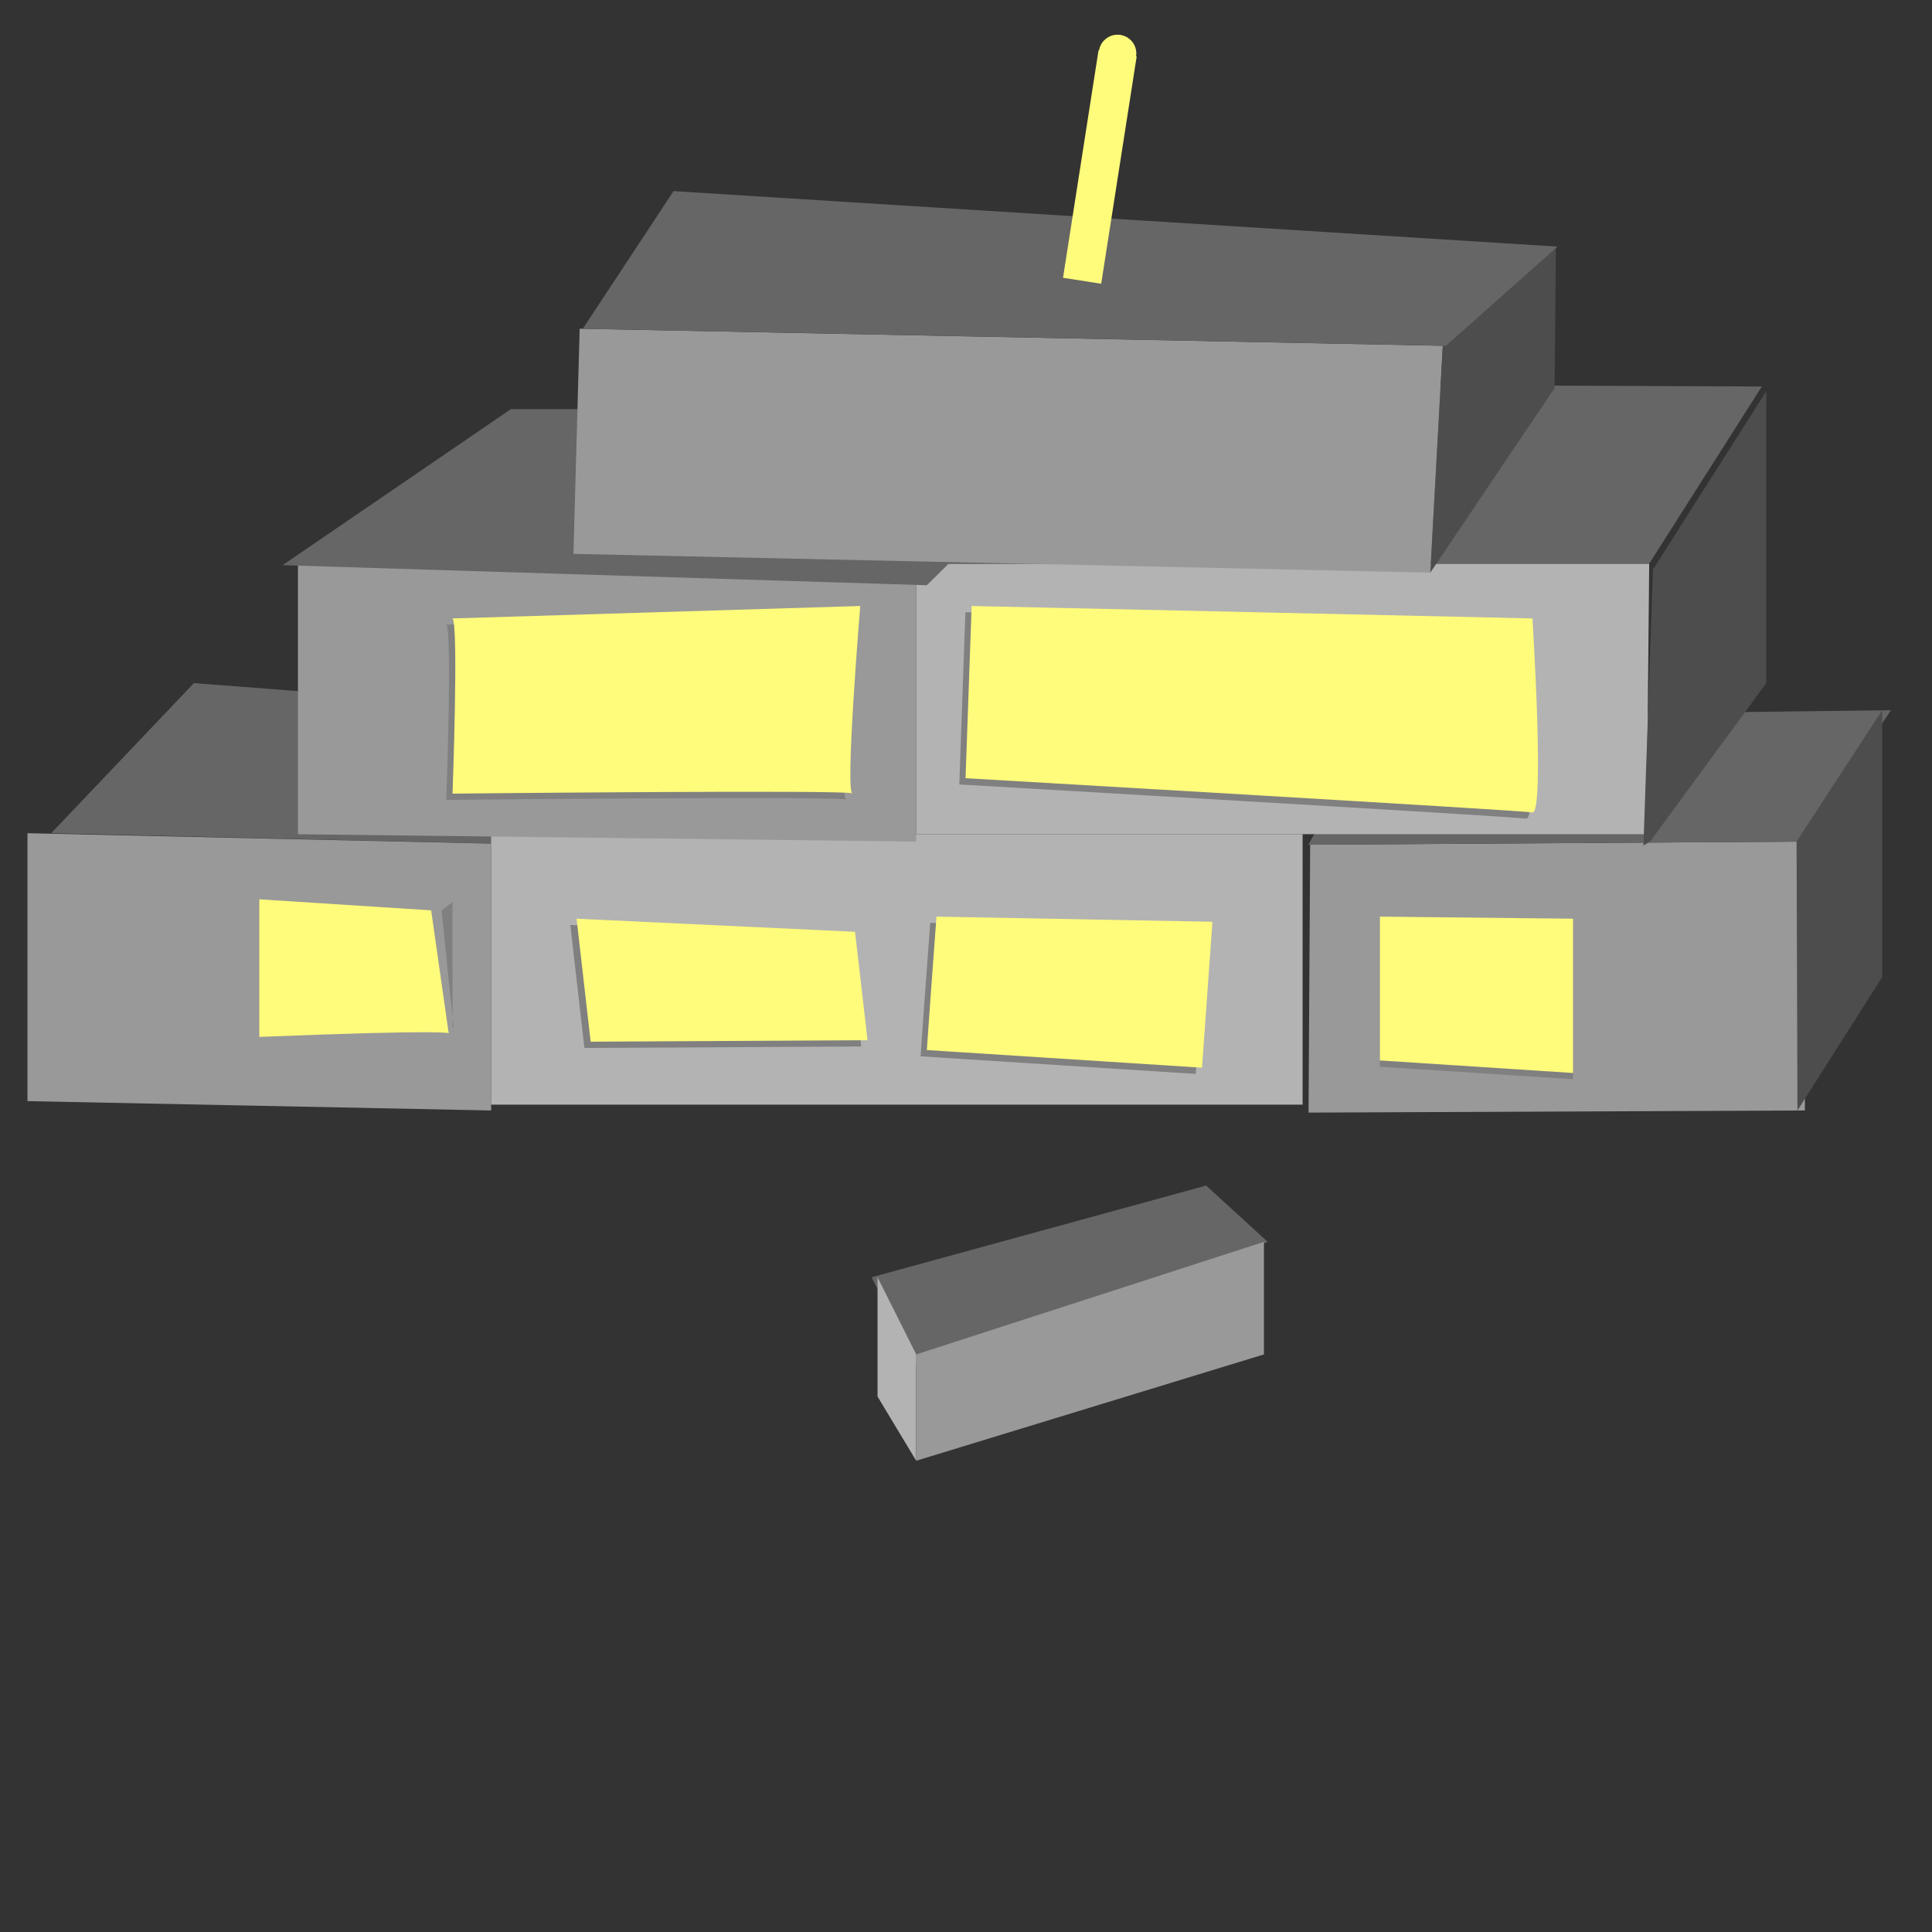 <?xml version="1.0" encoding="utf-8"?>
<!-- Generator: Adobe Illustrator 16.0.0, SVG Export Plug-In . SVG Version: 6.00 Build 0)  -->
<!DOCTYPE svg PUBLIC "-//W3C//DTD SVG 1.1//EN" "http://www.w3.org/Graphics/SVG/1.1/DTD/svg11.dtd">
<svg version="1.1" id="Layer_2" xmlns="http://www.w3.org/2000/svg" xmlns:xlink="http://www.w3.org/1999/xlink" x="0px" y="0px"
	 width="50px" height="50px" viewBox="0 0 50 50" enable-background="new 0 0 50 50" xml:space="preserve">
<rect x="0" y="0" width="50" height="50" fill="#333333" stroke="none"/>
<g id="bricks">
	<polyline fill="#666666" points="12.817,21.833 16.244,18.542 5.018,17.679 1.325,21.563 	"/>
	<polygon fill="#999999" points="0.711,28.497 12.711,28.739 12.711,21.833 0.711,21.563 	"/>
	<rect x="12.711" y="21.588" fill="#B3B3B3" width="21" height="7"/>
	<path fill="#FFFFFF" d="M33.859,28.821"/>
	<polygon fill="#999999" points="33.865,28.794 46.711,28.739 46.711,21.78 33.907,21.861 	"/>
	<polygon fill="#666666" points="46.647,21.78 48.939,18.38 35.721,18.542 33.859,21.861 	"/>
	<polygon fill="#4D4D4D" points="46.518,28.739 48.711,25.287 48.711,18.38 46.495,21.78 	"/>
	<polygon fill="#999999" points="7.711,21.59 23.711,21.78 23.711,14.657 7.711,14.388 	"/>
	<polygon fill="#B3B3B3" points="23.711,14.588 42.681,14.588 42.614,21.588 23.711,21.588 	"/>
	<polygon fill="#666666" points="7.314,14.626 13.222,10.588 28.599,10.588 23.986,15.146 	"/>
	<polygon fill="#666666" points="42.681,14.588 45.595,10.003 28.599,9.931 23.986,14.588 	"/>
	<polyline fill="#4D4D4D" points="42.532,21.884 42.713,21.769 45.711,17.679 45.711,10.125 42.779,14.739 	"/>
	<polygon fill="#999999" points="14.841,14.334 15.002,8.507 37.34,8.949 37.016,14.82 	"/>
	<polygon fill="#4D4D4D" points="40.267,6.382 40.232,10.044 37.016,14.82 37.34,8.949 	"/>
	<polygon fill="#666666" points="15.083,8.507 17.431,4.946 40.308,6.382 37.42,8.949 	"/>
</g>
<path fill="#808080" d="M11.549,16.167c0.162,0.164,0,4.534,0,4.534s10.575-0.108,10.359,0c-0.215,0.108,0.193-4.855,0.193-4.855
	L11.549,16.167z"/>
<path fill="#808080" d="M24.984,15.845c0.162,0,14.514,0.321,14.514,0.321s0.323,5.074,0,5.02
	c-0.324-0.054-14.671-0.884-14.671-0.884L24.984,15.845z"/>
<polygon fill="#808080" points="11.711,26.588 11.738,26.588 11.428,23.563 11.711,23.344 "/>
<polygon fill="#808080" points="15.124,27.121 14.76,23.938 21.967,24.277 22.29,27.083 "/>
<path fill="#808080" d="M23.824,27.337c-0.008,0.195-0.01,0.032,0.25-3.453l7.142,0.133l-0.27,3.776L23.824,27.337z"/>
<polygon fill="#808080" points="35.711,27.607 35.711,23.884 40.711,23.938 40.711,27.93 "/>
<polygon fill="#666666" points="22.556,33.056 31.216,30.682 32.808,32.139 23.851,35.592 "/>
<path fill="#FFFB7B" d="M11.711,16.005c0.162,0.164,0,4.534,0,4.534s10.575-0.108,10.359,0s0.193-4.856,0.193-4.856L11.711,16.005z"
	/>
<path fill="#FFFB7B" d="M25.146,15.683c0.162,0,14.513,0.322,14.513,0.322s0.324,5.074,0,5.02
	c-0.323-0.054-14.671-0.885-14.671-0.885L25.146,15.683z"/>
<path fill="#FFFB7B" d="M6.711,26.835c5-0.2,4.901-0.092,4.901-0.092l-0.454-3.183l-4.447-0.286V26.835z"/>
<polygon fill="#FFFB7B" points="15.286,26.959 14.922,23.776 22.128,24.115 22.452,26.921 "/>
<path fill="#FFFB7B" d="M23.986,27.175c-0.008,0.195-0.01,0.033,0.25-3.453l7.142,0.133l-0.27,3.777L23.986,27.175z"/>
<polygon fill="#FFFB7B" points="35.711,27.444 35.711,23.722 40.711,23.776 40.711,27.769 "/>
<line fill="none" stroke="#FFFB7B" stroke-miterlimit="10" x1="28.005" y1="7.266" x2="28.923" y2="1.384"/>
<circle fill="#FFFB7B" cx="28.922" cy="1.384" r="0.486"/>
<polygon fill="#B3B3B3" points="23.711,37.804 23.711,35.052 22.711,33.056 22.711,36.143 "/>
<polygon fill="#999999" points="23.711,37.804 32.711,35.052 32.711,32.139 23.711,35.052 "/>
</svg>
